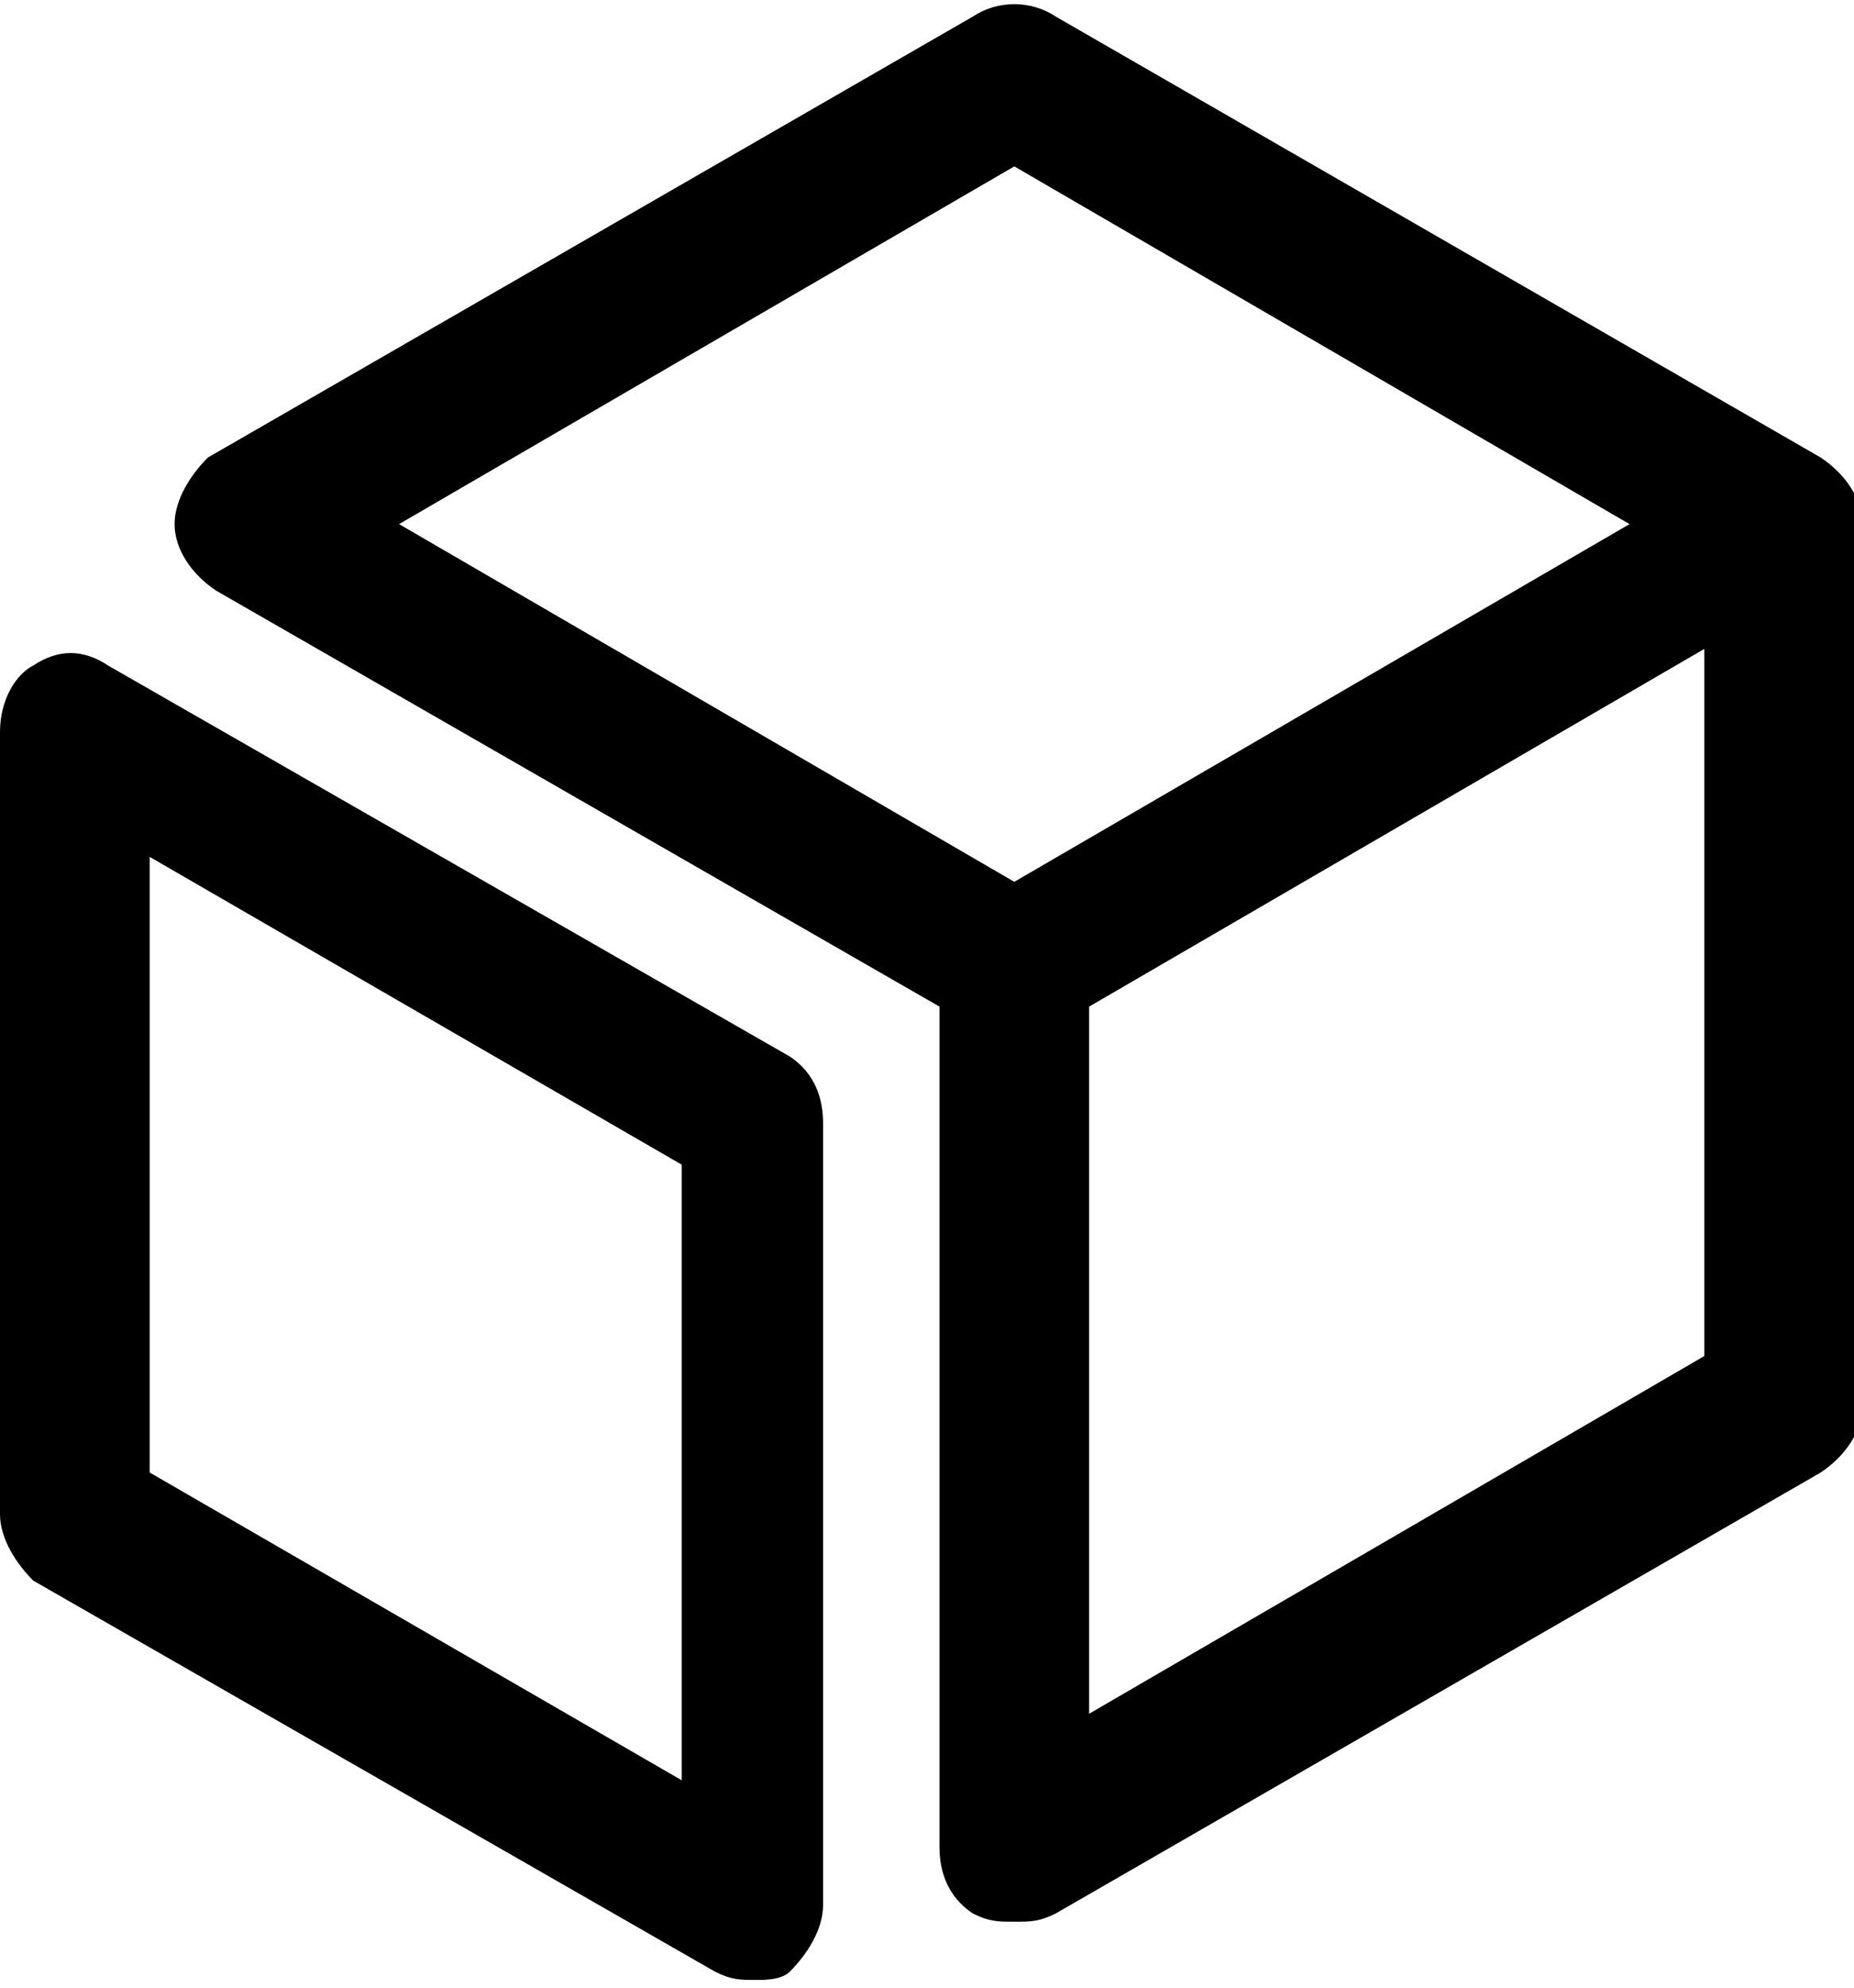 <svg
  version="1.1"
  id="Réteg_2"
  xmlns="http://www.w3.org/2000/svg"
  xmlns:xlink="http://www.w3.org/1999/xlink"
  viewBox="0 0 22.3 23.9"
>
  <path
    d="M12.2,23.1c-0.2,0-0.3,0-0.5-0.1c-0.3-0.2-0.4-0.5-0.4-0.8V12.1l-8.7-5C2.3,6.9,2.1,6.6,2.1,6.3
s0.2-0.6,0.4-0.8l9.2-5.3C12,0,12.4,0,12.7,0.2l9.2,5.3c0.3,0.2,0.5,0.5,0.5,0.8v10.6c0,0.3-0.2,0.6-0.5,0.8L12.7,23
C12.5,23.1,12.4,23.1,12.2,23.1z M13.1,12.1v8.5l7.4-4.3V7.8L13.1,12.1z M4.8,6.3l7.4,4.3l7.4-4.3L12.2,2L4.8,6.3z"
  />
  <path
    d="M9.1,23.8c-0.2,0-0.3,0-0.5-0.1L0.4,19C0.2,18.8,0,18.5,0,18.2V8.8C0,8.4,0.2,8.1,0.4,8c0.3-0.2,0.6-0.2,0.9,0
l8.2,4.7c0.3,0.2,0.4,0.5,0.4,0.8v9.4c0,0.3-0.2,0.6-0.4,0.8C9.4,23.8,9.2,23.8,9.1,23.8z M1.8,17.7l6.4,3.7V14l-6.4-3.7V17.7z"
  />
</svg>